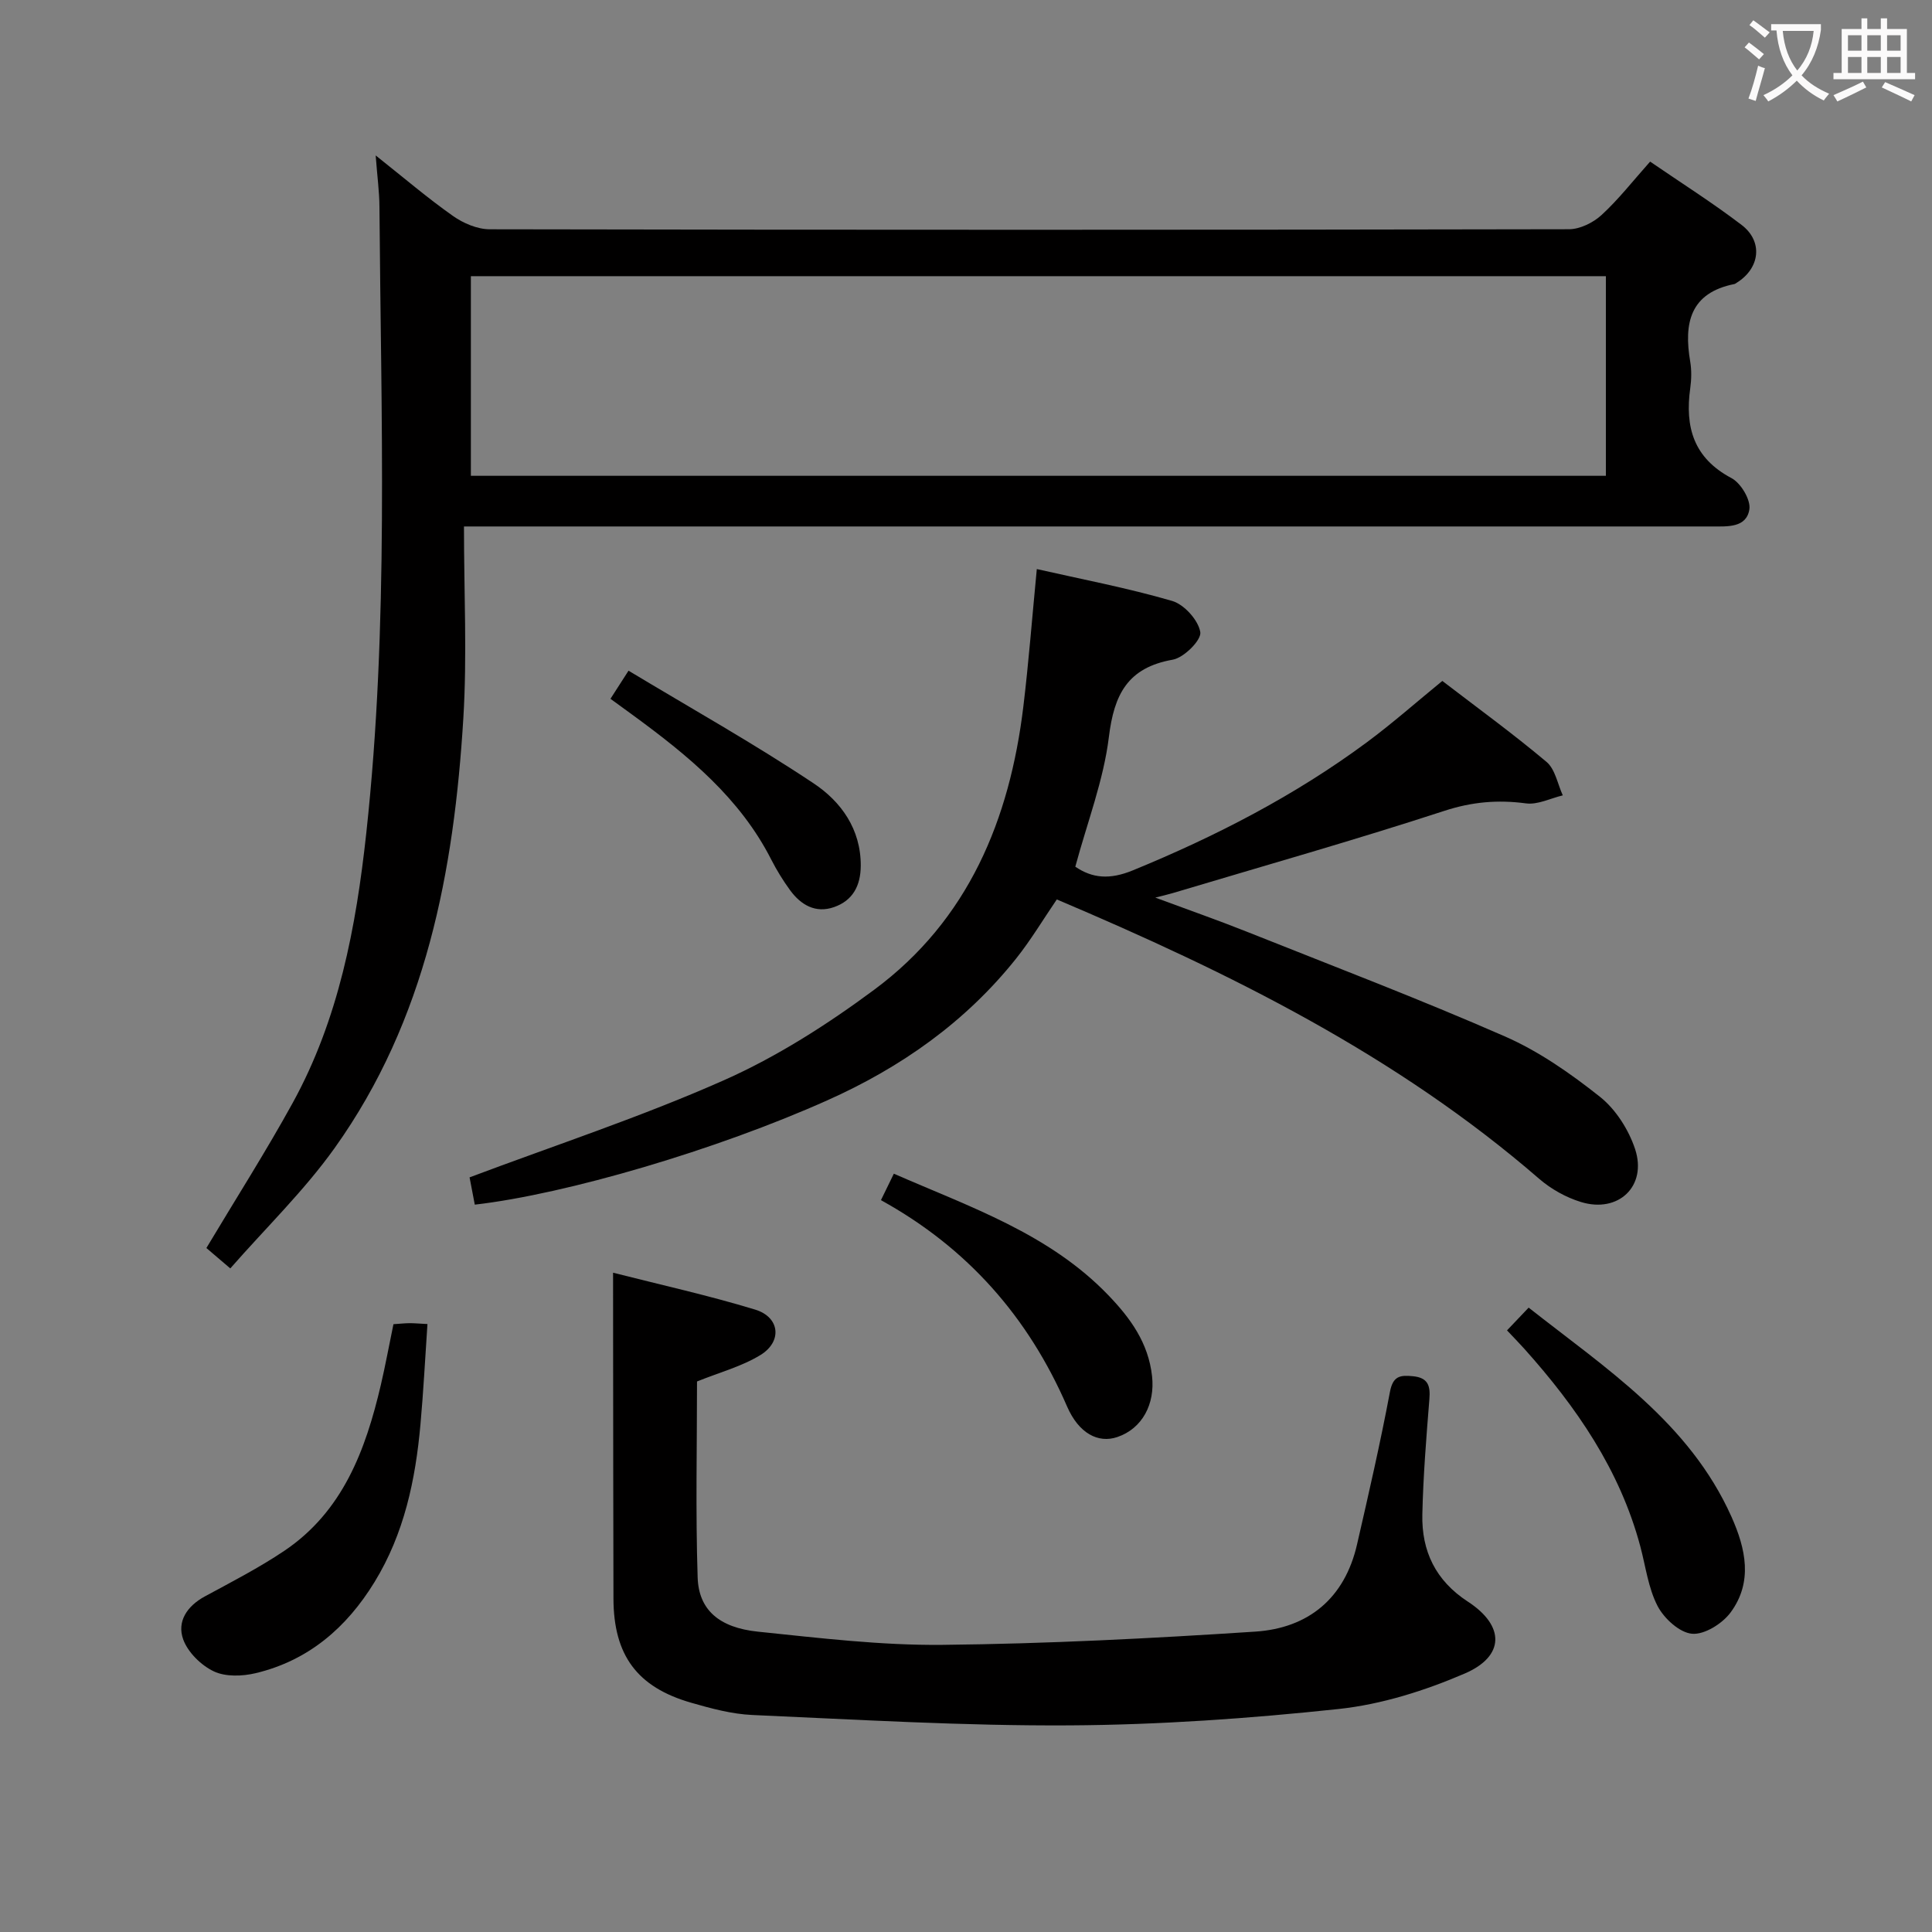 <svg enable-background="new 0 0 400 400" viewBox="0 0 400 400" xmlns="http://www.w3.org/2000/svg"><rect x="0" y="0" width="400" height="400" fill="#808080" stroke="none"/><g fill="#010000"><path d="m96.06 109c0 13.76.66 26.76-.13 39.68-1.93 31.68-7.71 62.47-26.64 89-6.31 8.84-14.24 16.52-21.61 24.93-2.53-2.16-4.02-3.42-4.95-4.22 6.09-10.19 12.3-19.93 17.86-30.03 9.54-17.34 13.12-36.38 15.24-55.83 4.7-43.17 3.04-86.47 2.73-129.74-.02-3.11-.45-6.22-.78-10.61 5.9 4.68 10.77 8.85 16 12.53 2.14 1.51 5.03 2.75 7.59 2.76 74.49.14 148.97.14 223.46-.01 2.28 0 5.02-1.35 6.75-2.94 3.53-3.24 6.51-7.08 10.06-11.06 6.44 4.42 12.9 8.5 18.94 13.11 4.51 3.44 3.8 8.99-1.03 11.98-.14.09-.28.21-.43.25-9.24 1.83-10.53 8.13-9.18 16.06.3 1.78.26 3.69.01 5.49-1.13 8.07.69 14.49 8.54 18.64 1.93 1.02 4.01 4.49 3.7 6.46-.6 3.85-4.53 3.55-7.73 3.55-83.63 0-167.28 0-250.93 0-1.96 0-3.93 0-7.47 0zm1.43-51.82v41.33h234.99c0-14 0-27.58 0-41.33-78.44 0-156.55 0-234.99 0z"/><path d="m98.3 249.41c-.48-2.53-.89-4.64-1.08-5.65 17.79-6.69 35.61-12.54 52.66-20.11 10.98-4.87 21.39-11.53 31.08-18.71 19.52-14.45 28.09-35.23 30.92-58.71 1.11-9.22 1.82-18.48 2.78-28.41 9.21 2.09 18.75 3.9 28.03 6.6 2.49.73 5.42 3.99 5.82 6.46.26 1.64-3.4 5.3-5.71 5.7-9.34 1.65-12.14 7.18-13.22 16.02-1.1 8.95-4.46 17.62-6.95 26.84 3.53 2.41 7.13 2.72 11.91.76 17.16-7.04 33.51-15.46 48.43-26.5 5.33-3.95 10.31-8.36 15.65-12.72 7.19 5.52 14.6 10.9 21.58 16.77 1.79 1.51 2.28 4.57 3.36 6.92-2.55.61-5.21 1.99-7.63 1.66-5.85-.78-11.18-.32-16.93 1.56-18.6 6.07-37.44 11.4-56.18 17.01-.71.21-1.44.38-3.63.94 7.18 2.66 13.05 4.71 18.82 7.01 17.89 7.13 35.89 13.99 53.52 21.71 7.06 3.09 13.64 7.69 19.71 12.51 3.28 2.6 5.96 6.82 7.29 10.84 2.53 7.67-3.46 13.34-11.22 10.95-3.09-.95-6.19-2.68-8.64-4.8-29.56-25.61-64.04-42.65-99.87-57.84-2.8 4.1-5.34 8.36-8.4 12.21-10.48 13.16-23.86 22.57-39.11 29.38-22.91 10.26-54.01 19.41-72.99 21.6z"/><path d="m126.93 263.5c9.66 2.46 19.66 4.67 29.42 7.64 5.12 1.56 5.66 6.61 1.08 9.41-3.87 2.37-8.45 3.58-13.12 5.47 0 13.32-.31 26.96.13 40.57.22 6.72 4.45 10.4 12.49 11.23 12.71 1.31 25.49 2.86 38.23 2.73 21.58-.22 43.17-1.33 64.72-2.74 11-.72 18.52-6.89 21.08-18.05 2.41-10.49 4.82-20.99 6.81-31.57.62-3.31 2.1-3.52 4.75-3.26 3.12.3 3.65 1.94 3.42 4.74-.64 7.95-1.28 15.91-1.46 23.87-.17 7.6 2.74 13.71 9.44 18.07 7.66 4.99 7.67 11.29-.67 14.88-8.25 3.55-17.22 6.39-26.1 7.34-18.48 1.97-37.11 3.28-55.69 3.39-21.9.13-43.81-1.19-65.7-2.15-4.26-.19-8.54-1.35-12.67-2.54-11.2-3.22-16.05-9.85-16.08-21.56-.05-17.16-.05-34.32-.07-51.47-.01-4.97-.01-9.92-.01-16z"/><path d="m81.46 274.16c1.34-.09 2.32-.2 3.3-.21.97-.01 1.95.09 3.74.18-.48 7.07-.83 13.95-1.45 20.8-1.03 11.48-3.37 22.6-9.51 32.62-5.79 9.45-13.69 16.25-24.6 18.86-2.76.66-6.24.78-8.67-.37-2.62-1.24-5.35-3.92-6.33-6.59-1.36-3.73.79-6.94 4.49-8.94 5.54-3 11.17-5.9 16.39-9.4 12.16-8.17 16.87-20.88 20.03-34.38.94-4.02 1.68-8.09 2.61-12.57z"/><path d="m312.01 275.44c1.75-1.84 3-3.15 4.48-4.71 16.04 12.63 33.25 23.79 41.98 43.27 2.98 6.66 4.48 13.53-.16 19.83-1.71 2.32-5.42 4.65-7.99 4.42-2.59-.22-5.79-3.16-7.13-5.73-1.94-3.73-2.47-8.2-3.58-12.35-4.23-15.84-13.24-28.88-23.99-40.89-1.1-1.23-2.26-2.4-3.61-3.84z"/><path d="m182.39 248.48c.96-1.97 1.74-3.57 2.67-5.48 15.83 6.93 32.15 12.41 44.41 25.16 4.57 4.75 8.29 9.86 9.05 16.76.64 5.76-2 10.85-7.21 12.61-3.93 1.33-7.96-.74-10.39-6.35-8.02-18.48-20.6-32.82-38.53-42.7z"/><path d="m126.39 144.68c1.18-1.84 2.14-3.33 3.74-5.82 12.94 7.79 25.95 15.08 38.33 23.33 5.64 3.75 9.8 9.46 9.75 17.09-.03 4.13-1.67 7.18-5.54 8.53-3.81 1.33-6.85-.44-9.09-3.5-1.46-2-2.78-4.15-3.91-6.36-6.48-12.73-17.12-21.44-28.31-29.65-1.58-1.16-3.17-2.3-4.97-3.62z"/></g><path d="m362.1 8.8c1.1.8 2.1 1.6 3.1 2.4l-1 1.1c-1.3-1.1-2.3-2-3-2.5zm1.9 4.8c.5.2.9.4 1.4.5-.6 2.3-1.3 4.5-1.9 6.8l-1.5-.5c.8-2.1 1.4-4.3 2-6.8zm-1-9.4c1.3.9 2.4 1.8 3.4 2.5l-1 1.1c-1.4-1.2-2.4-2.1-3.2-2.6zm3.7 2.2v-1.4h10.3v1.2c-.5 3.6-1.8 6.8-4 9.4 1.5 1.6 3.4 2.8 5.7 3.8-.3.4-.7.8-1.1 1.4-2.3-1.1-4.1-2.5-5.6-4.1-1.6 1.6-3.6 3.1-5.9 4.3-.3-.5-.7-.9-1-1.3 2.4-1.1 4.4-2.5 6-4.1-1.9-2.5-3-5.6-3.3-9.3h-1.1zm8.8 0h-6.4c.3 3.3 1.3 6 3 8.2 2-2.3 3.1-5.1 3.4-8.2z" fill="#fbfafa"/><path d="m385.3 3.8h1.3v2.2h2.8v-2.2h1.3v2.2h4.1v9.1h1.7v1.3h-16.9v-1.3h1.7v-9.1h4.1v-2.2zm.4 13.1.7 1.2c-1.8.9-3.8 1.9-6 2.9-.2-.4-.5-.8-.8-1.3 2.3-1 4.3-1.9 6.1-2.8zm-3.1-6.4h2.8v-3.2h-2.8zm0 4.6h2.8v-3.3h-2.8zm4-4.6h2.8v-3.2h-2.8zm0 4.6h2.8v-3.3h-2.8zm3.7 1.9c2.1.9 4.1 1.8 6.1 2.7l-.7 1.3c-2.2-1.1-4.2-2-6.1-2.9zm3.2-9.7h-2.8v3.2h2.8zm-2.8 7.8h2.8v-3.3h-2.8z" fill="#fbfafa"/></svg>